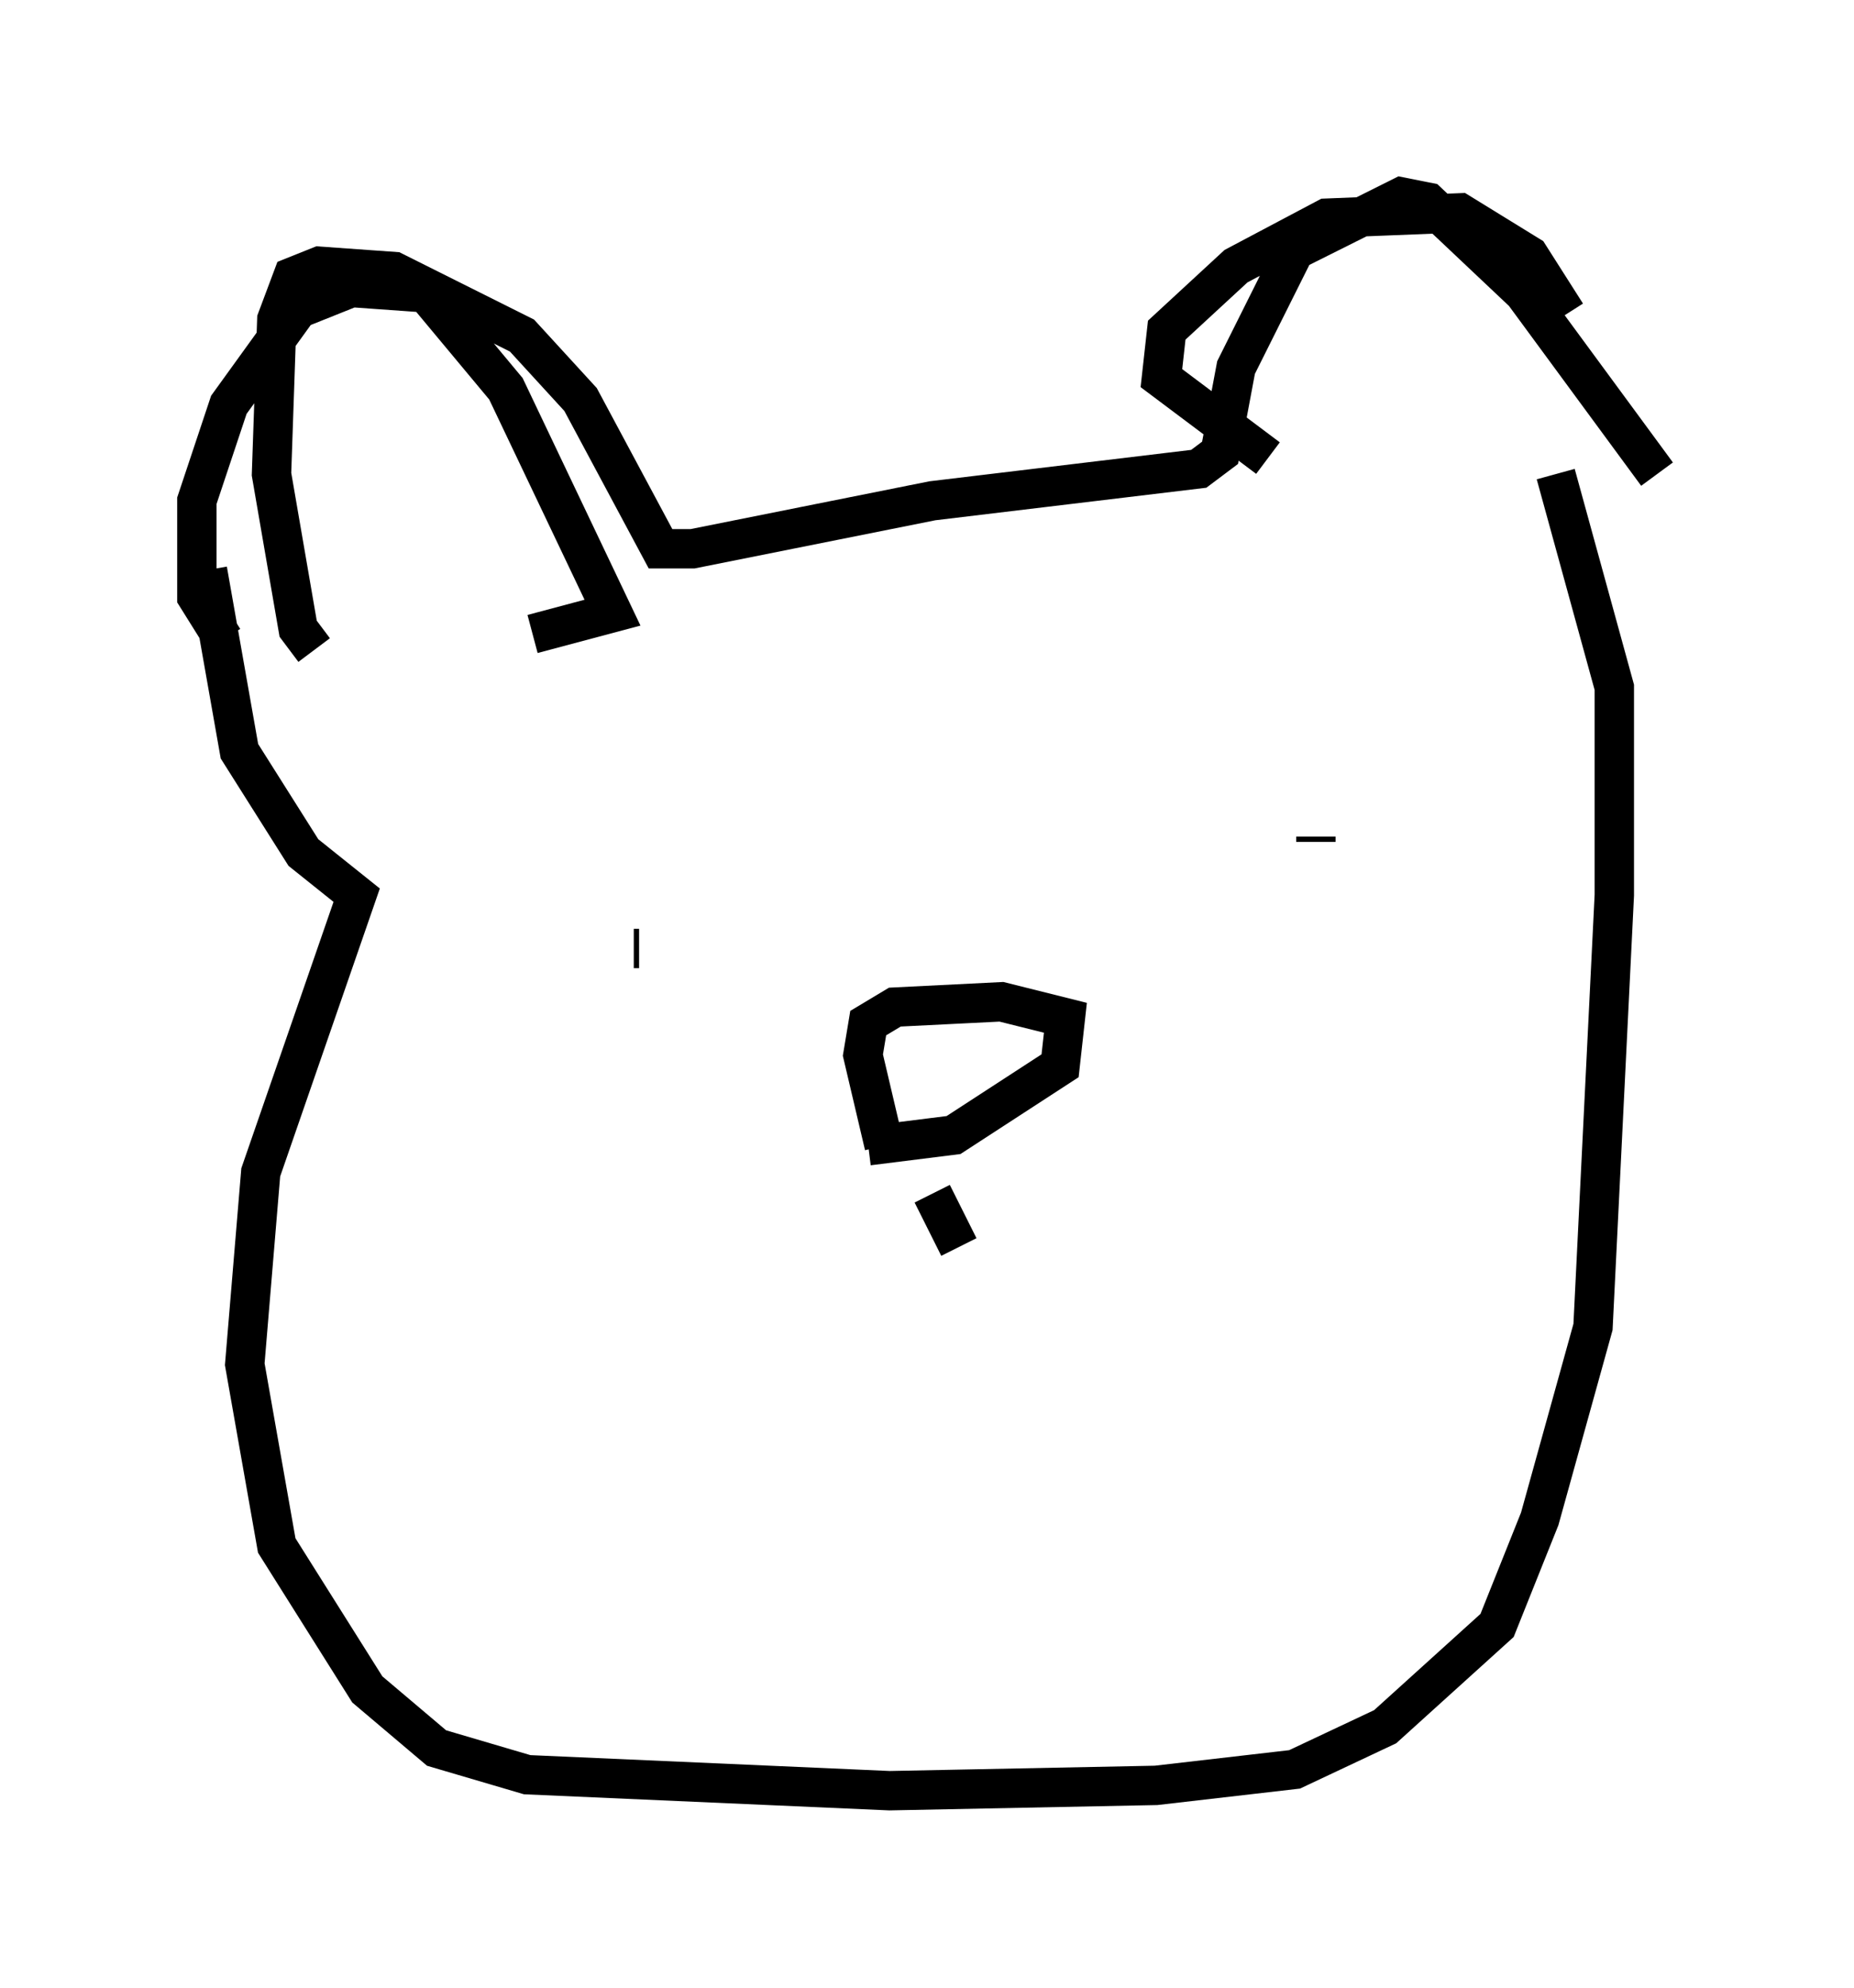 <?xml version="1.0" encoding="utf-8" ?>
<svg baseProfile="full" height="50.46" version="1.1" width="47.077" xmlns="http://www.w3.org/2000/svg" xmlns:ev="http://www.w3.org/2001/xml-events" xmlns:xlink="http://www.w3.org/1999/xlink"><defs /><rect fill="white" height="50.46" width="47.077" x="0" y="0" /><path d="M8.518, 16.502 m-0.541, 0.0 l-0.406, -0.541 -0.677, -3.924 l0.135, -3.924 0.406, -1.083 l0.677, -0.271 1.894, 0.135 l3.248, 1.624 1.488, 1.624 l2.03, 3.789 0.812, 0.0 l6.089, -1.218 6.766, -0.812 l0.541, -0.406 0.406, -2.165 l1.488, -2.977 2.706, -1.353 l0.677, 0.135 2.436, 2.3 l3.383, 4.601 m-36.4, 4.195 l-0.677, -1.083 0.0, -2.436 l0.812, -2.436 1.759, -2.436 l1.353, -0.541 1.894, 0.135 l2.03, 2.436 2.706, 5.683 l-2.03, 0.541 m18.674, -4.465 l-2.706, -2.03 0.135, -1.218 l1.759, -1.624 2.3, -1.218 l3.383, -0.135 1.759, 1.083 l0.947, 1.488 m-34.506, 6.495 l0.812, 4.601 1.624, 2.571 l1.353, 1.083 -2.436, 7.036 l-0.406, 4.871 0.812, 4.601 l2.3, 3.654 1.759, 1.488 l2.3, 0.677 9.202, 0.406 l6.766, -0.135 3.518, -0.406 l2.3, -1.083 2.842, -2.571 l1.083, -2.706 1.353, -4.871 l0.541, -10.961 0.0, -5.277 l-1.488, -5.413 m-23.41, 12.043 l0.135, 0.0 m17.185, -2.842 l0.0, 0.135 m-10.961, 7.713 l-0.541, -2.3 0.135, -0.812 l0.677, -0.406 2.706, -0.135 l1.624, 0.406 -0.135, 1.218 l-2.706, 1.759 -2.165, 0.271 m1.624, 1.218 l0.677, 1.353 " fill="none" stroke="black" stroke-width="1" /></svg>